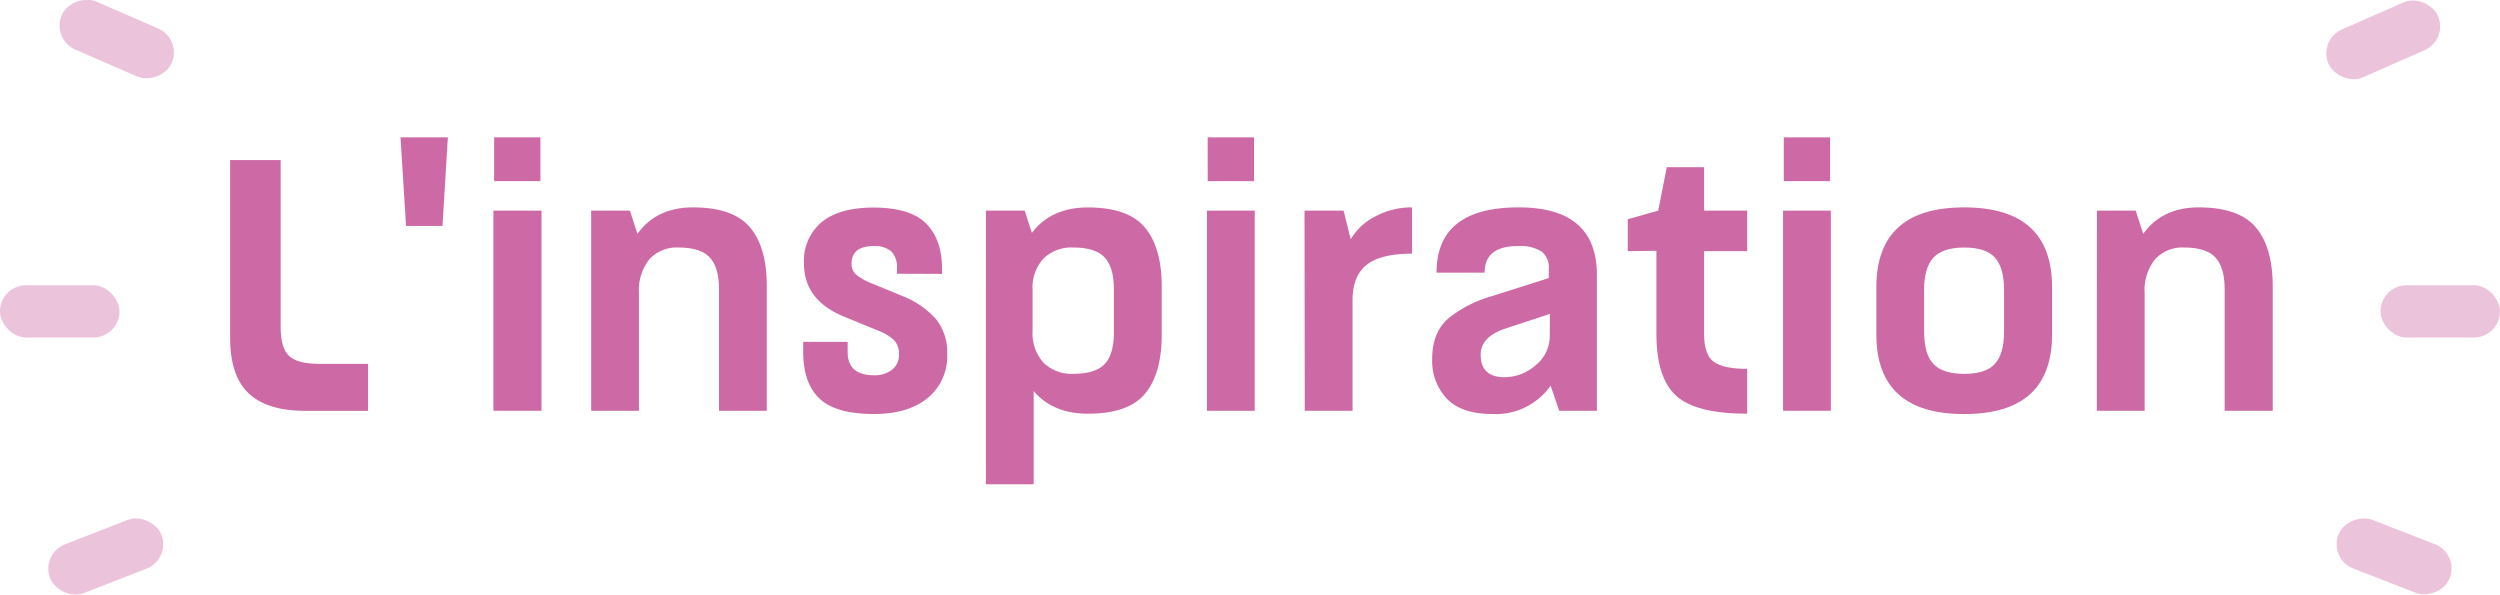 <svg xmlns="http://www.w3.org/2000/svg" viewBox="0 0 418.66 99.61"><defs><style>.cls-1{opacity:0.4;}.cls-2{fill:#cd69a5;}</style></defs><g id="Layer_2" data-name="Layer 2"><g id="Calque_1" data-name="Calque 1"><g class="cls-1"><rect class="cls-2" x="398.65" y="47.77" width="20.01" height="8.75" rx="4.37"/><rect class="cls-2" x="389.09" y="2.27" width="20.01" height="8.75" rx="4.37" transform="translate(31.05 161.13) rotate(-23.72)"/><rect class="cls-2" x="396.57" y="83.18" width="8.75" height="20.01" rx="4.37" transform="translate(168.64 433) rotate(-68.73)"/></g><g class="cls-1"><rect class="cls-2" y="47.77" width="20.01" height="8.75" rx="4.37"/><rect class="cls-2" x="15.19" y="-3.36" width="8.75" height="20.01" rx="4.37" transform="matrix(0.4, -0.92, 0.92, 0.4, 5.61, 21.88)"/><rect class="cls-2" x="7.71" y="88.81" width="20.01" height="8.75" rx="4.37" transform="translate(-32.6 12.78) rotate(-21.27)"/></g><path class="cls-2" d="M38.54,26.8H47v28q0,3.49,1.41,4.81t5,1.32h8.23v7.87H51.09q-6.36,0-9.46-2.94t-3.09-9.32Z"/><path class="cls-2" d="M67.07,23H75l-.9,14.84H68Z"/><path class="cls-2" d="M82.63,35.27h8.05V68.79H82.63ZM82.75,23H90.5v7.33H82.75Z"/><path class="cls-2" d="M99,35.27h6.49l1.26,3.9q3.18-4.44,9.31-4.44,6.73,0,9.55,3.36T128.41,48V68.79h-8V48.48q0-3.72-1.56-5.37c-1-1.1-2.79-1.66-5.23-1.66a6.18,6.18,0,0,0-4.9,2A8.35,8.35,0,0,0,107,49.08V68.79H99Z"/><path class="cls-2" d="M150.21,45.84V45a3.86,3.86,0,0,0-.93-2.88,4.21,4.21,0,0,0-3-.91c-2.44,0-3.67,1-3.67,2.95a2.34,2.34,0,0,0,.76,1.83A9.41,9.41,0,0,0,146,47.46l5.23,2.16a14.54,14.54,0,0,1,5.46,3.76,8.8,8.8,0,0,1,1.93,5.92,9,9,0,0,1-3.28,7.36c-2.18,1.78-5.18,2.67-9,2.67q-6.37,0-9.1-2.58c-1.82-1.72-2.73-4.33-2.73-7.81V57.25h7.44v1.69c0,2.6,1.47,3.9,4.39,3.9a4.7,4.7,0,0,0,3.06-.93,3.19,3.19,0,0,0,1.15-2.61,3.27,3.27,0,0,0-.79-2.29,7.71,7.71,0,0,0-2.64-1.62l-6-2.46q-6.48-2.76-6.48-8.77a8.48,8.48,0,0,1,3-7c2-1.6,4.89-2.4,8.65-2.4,4,0,7,.88,8.77,2.64s2.7,4.31,2.7,7.63v.84Z"/><path class="cls-2" d="M165.11,35.27h6.49L172.8,39q3.24-4.26,9.37-4.26,6.74,0,9.56,3.36T194.55,48v8q0,6.56-2.79,9.92t-9.59,3.36q-5.82,0-9.07-3.79V81.1h-8Zm7.81,13.33v6.79a7.31,7.31,0,0,0,1.83,5.35,6.67,6.67,0,0,0,5,1.86c2.44,0,4.19-.54,5.23-1.62s1.56-2.86,1.56-5.35V48.48q0-3.72-1.56-5.37c-1-1.1-2.79-1.66-5.23-1.66a6.73,6.73,0,0,0-5,1.84A7.19,7.19,0,0,0,172.92,48.6Z"/><path class="cls-2" d="M202.12,35.27h8V68.79h-8ZM202.24,23H210v7.33h-7.75Z"/><path class="cls-2" d="M218.46,35.27H225l1.2,4.8a9.93,9.93,0,0,1,4.14-3.84,12.9,12.9,0,0,1,6.13-1.5v7.75c-3.52,0-6.07.63-7.63,1.89s-2.34,3.23-2.34,5.92v18.5h-8Z"/><path class="cls-2" d="M248.62,45.66h-8.05q0-10.94,13.75-10.93,13.1,0,13.1,11.29V68.79h-6.31l-1.44-4.21a11.18,11.18,0,0,1-9.73,4.75q-5.17,0-7.63-2.55a9.18,9.18,0,0,1-2.47-6.64c0-3,.89-5.22,2.65-6.76a20.06,20.06,0,0,1,7.27-3.76l9.61-3.06V45a3.42,3.42,0,0,0-1.17-2.85,6.67,6.67,0,0,0-4.06-.94C250.46,41.21,248.62,42.7,248.62,45.66Zm10.93,6.91L252.16,55q-4.2,1.38-4.2,4.39,0,3.78,4,3.78a7.9,7.9,0,0,0,5.2-2,6.25,6.25,0,0,0,2.37-5Z"/><path class="cls-2" d="M272.59,42.06V36.71l5.1-1.44L279.13,28h6.25v7.27h7.21v6.79h-7.21v14q0,3.31,1.59,4.51c1.06.8,2.94,1.2,5.62,1.2v7.51q-8.59,0-11.89-3t-3.31-10.28v-14Z"/><path class="cls-2" d="M298.6,35.27h8V68.79h-8ZM298.72,23h7.75v7.33h-7.75Z"/><path class="cls-2" d="M314.22,56V48.12q0-13.4,14.72-13.39t14.71,13.39V56q0,13.33-14.71,13.34T314.22,56Zm8-7.39v6.91q0,3.74,1.53,5.41t5.2,1.68q3.6,0,5.13-1.68t1.53-5.41V48.6q0-3.78-1.53-5.46c-1-1.12-2.73-1.69-5.13-1.69s-4.13.57-5.17,1.69S322.21,46.08,322.21,48.6Z"/><path class="cls-2" d="M351.16,35.27h6.49l1.26,3.9q3.19-4.44,9.31-4.44,6.73,0,9.56,3.36T380.6,48V68.79h-8.05V48.48q0-3.72-1.56-5.37c-1-1.1-2.79-1.66-5.23-1.66a6.16,6.16,0,0,0-4.89,2,8.3,8.3,0,0,0-1.72,5.67V68.79h-8Z"/></g></g></svg>